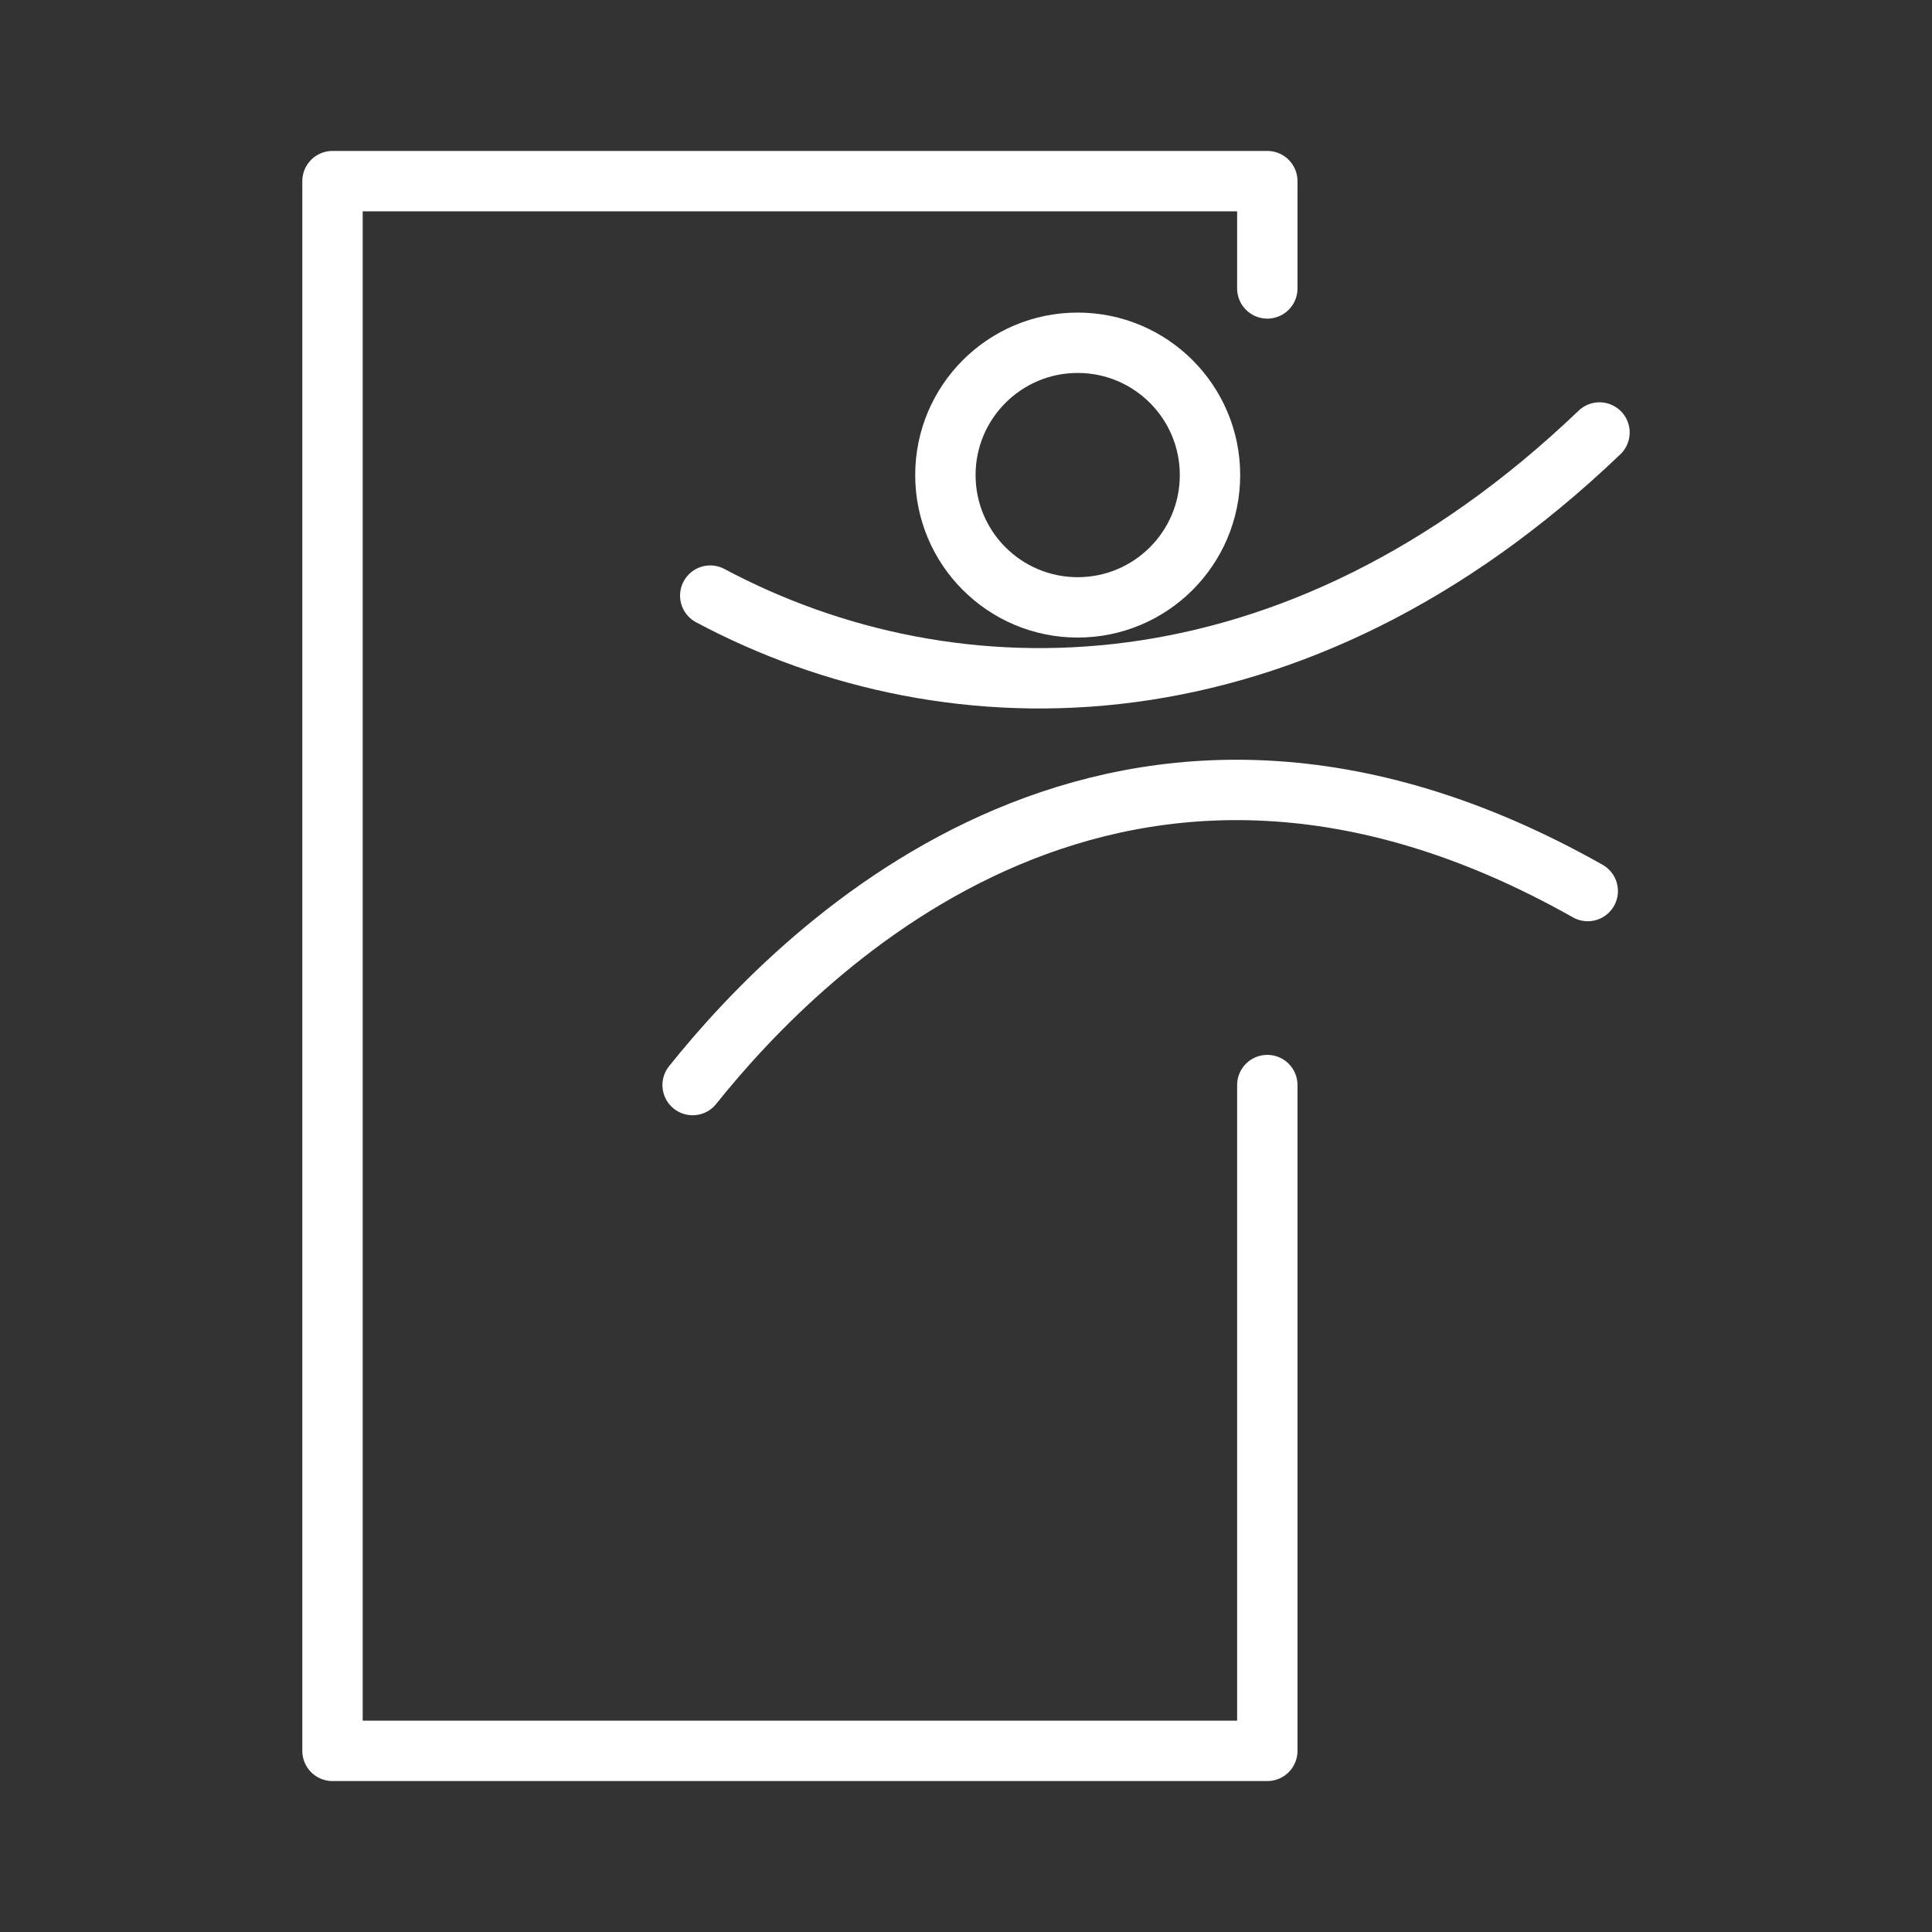 <ns0:svg xmlns:ns0="http://www.w3.org/2000/svg" viewBox="0 0 48 48" style="stroke-width:1.5px"><ns0:rect x="0" y="0" width="48" height="48" fill="#333333" stroke="none"/><ns0:defs style="stroke-width:1.5px"><ns0:style style="stroke-width:1.5px">.a{fill:none;stroke:#fff;stroke-linecap:round;stroke-linejoin:round;}</ns0:style></ns0:defs><ns0:polyline class="a" points="31.486 26.958 31.486 43.5 8.261 43.5 8.261 4.5 31.486 4.5 31.486 7.166" style="stroke-width:1.5px" /><ns0:path class="a" d="M17.646,14.798c6.025,3.213,14.497,3.213,22.093-4.053" style="stroke-width:1.5px" /><ns0:path class="a" d="M17.208,26.958c2.775-3.469,10.663-11.357,22.239-4.82" style="stroke-width:1.5px" /><ns0:circle class="a" cx="26.775" cy="11.803" r="3.287" style="stroke-width:1.5px" /></ns0:svg>